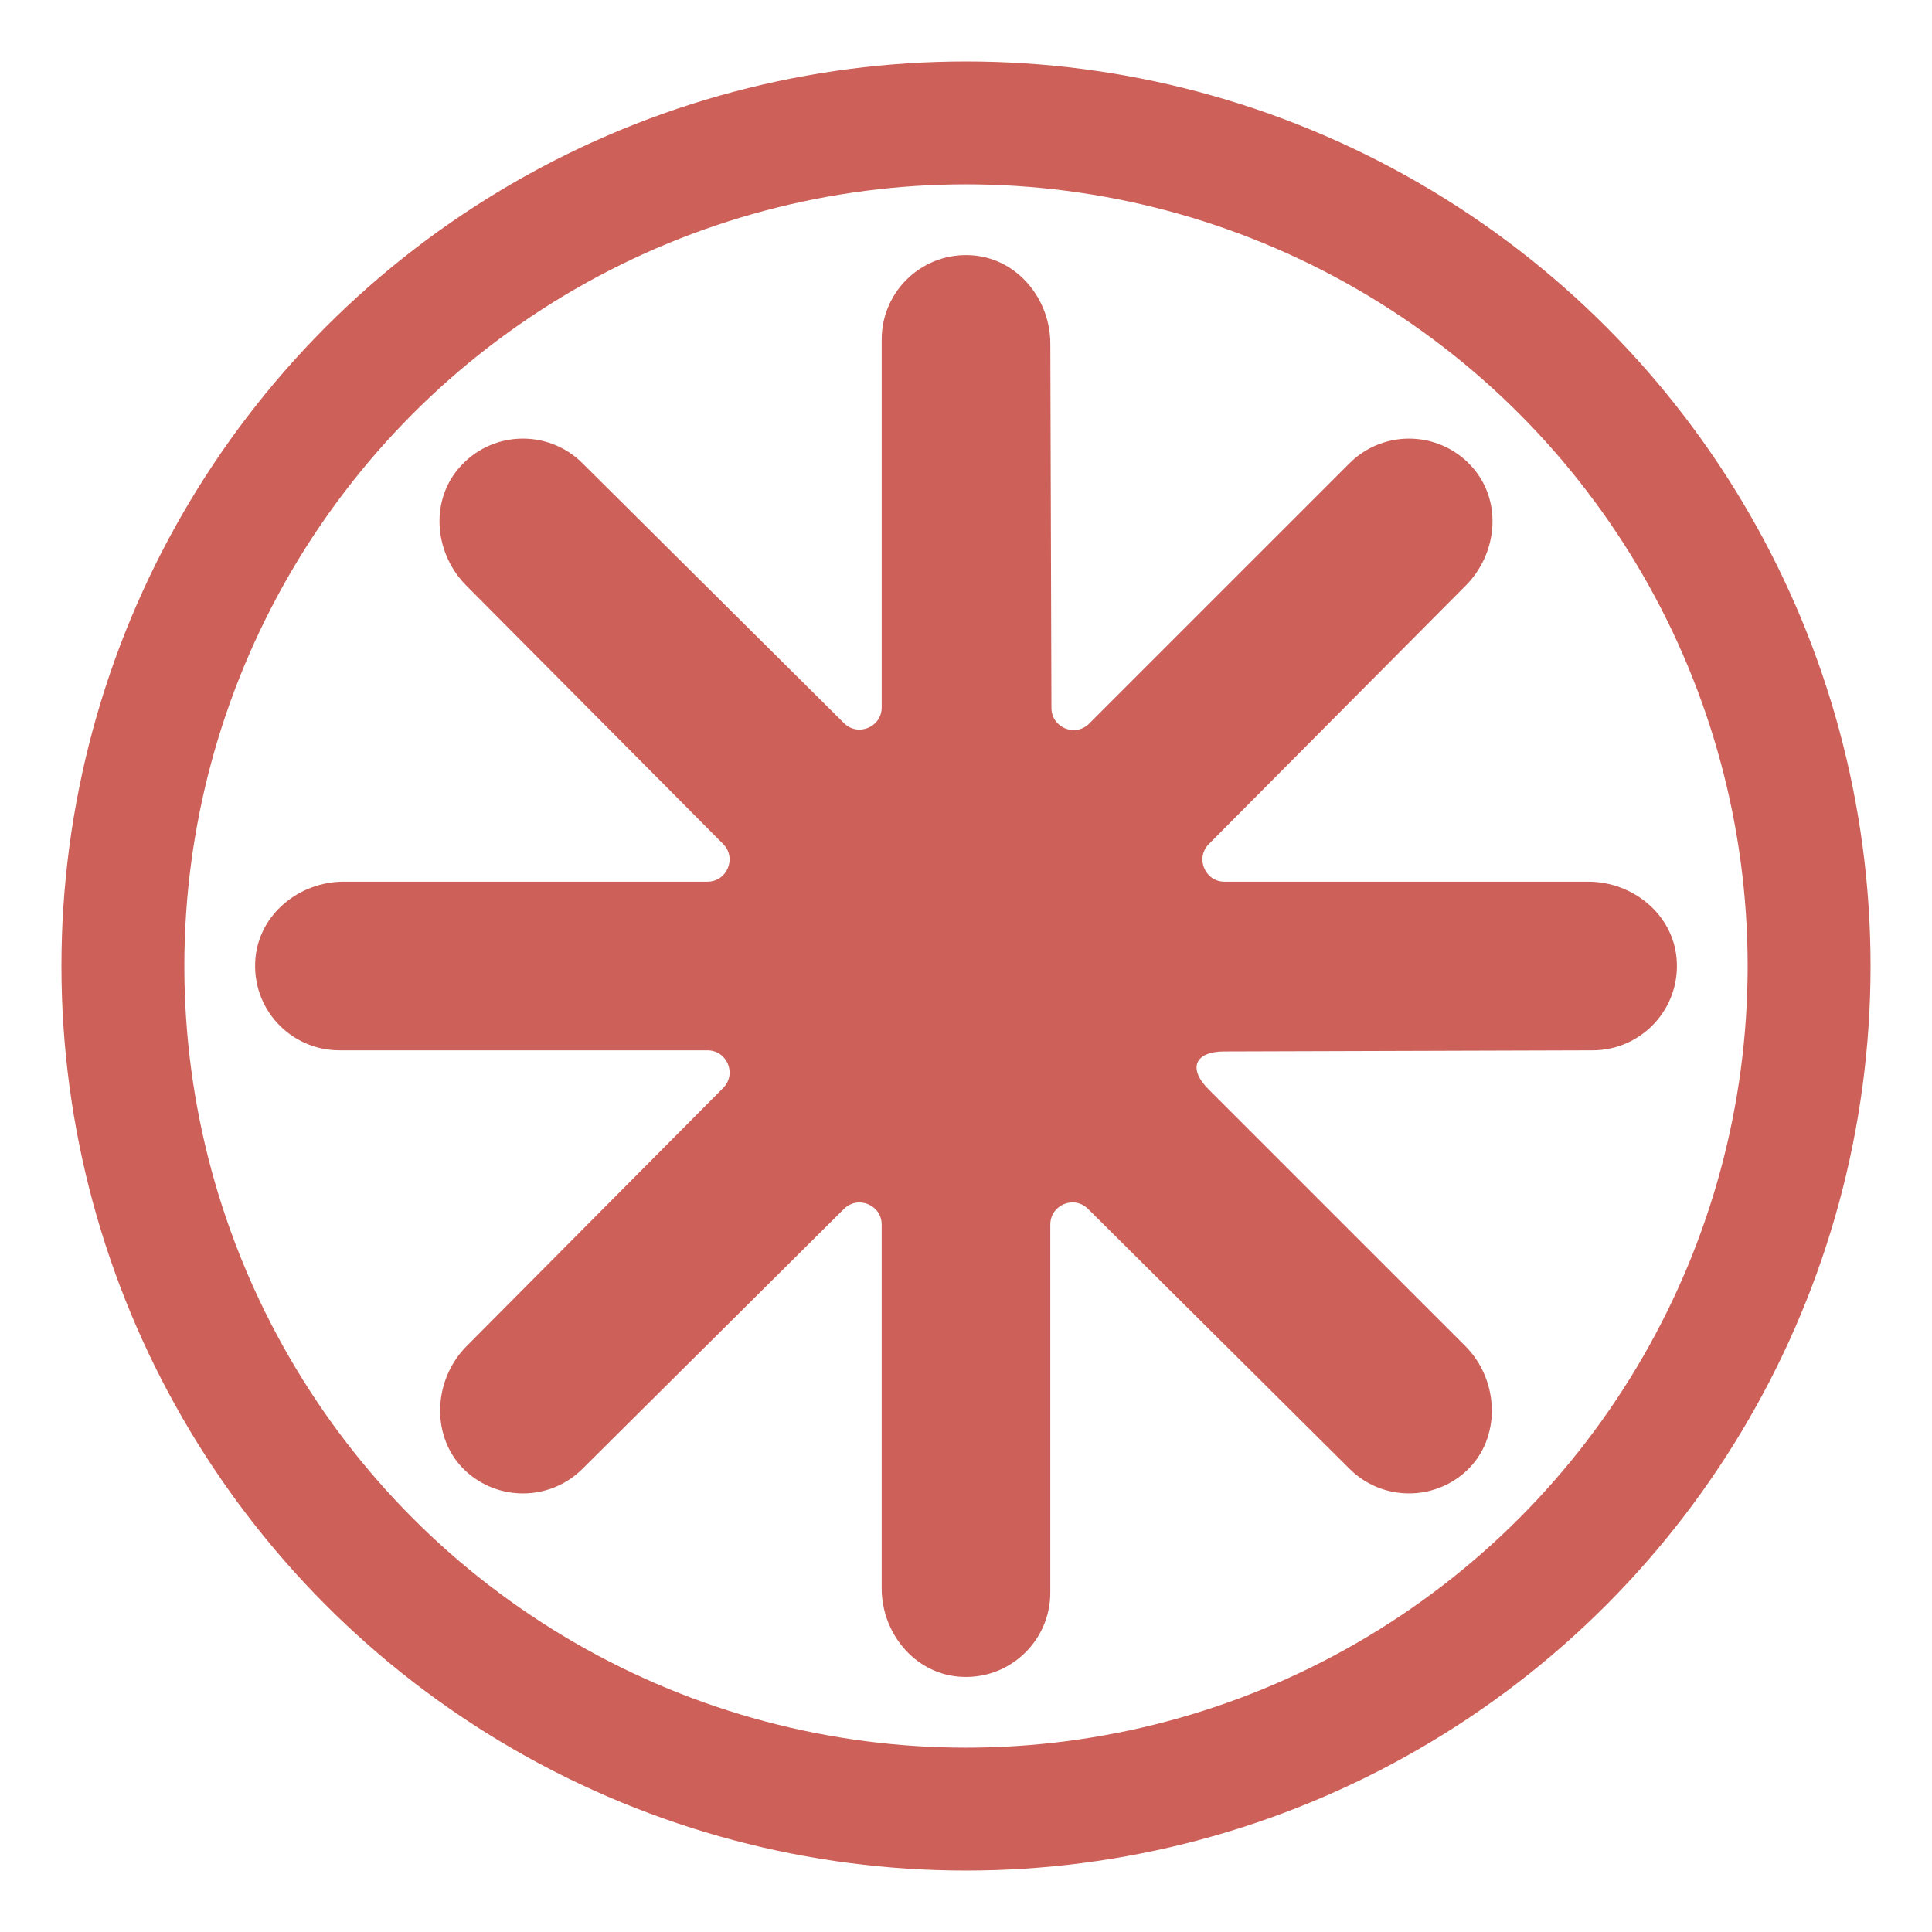 <?xml version="1.0" encoding="utf-8"?>
<!-- Generator: Adobe Illustrator 16.0.0, SVG Export Plug-In . SVG Version: 6.00 Build 0)  -->
<!DOCTYPE svg PUBLIC "-//W3C//DTD SVG 1.1//EN" "http://www.w3.org/Graphics/SVG/1.1/DTD/svg11.dtd">
<svg version="1.1" id="Layer_1" xmlns="http://www.w3.org/2000/svg" xmlns:xlink="http://www.w3.org/1999/xlink" x="0px" y="0px"
	 width="125.762px" height="125.763px" viewBox="0 0 125.762 125.763" enable-background="new 0 0 125.762 125.763"
	 xml:space="preserve">
<g>
	<path fill="#CD6058" d="M103.392,57.394H79.714c-1.281,0-1.924-1.548-1.021-2.455l16.711-16.816
		c2.045-2.045,2.393-5.379,0.535-7.596c-2.098-2.505-5.838-2.627-8.098-0.366L70.901,47.1c-0.904,0.905-2.455,0.268-2.459-1.014
		L68.37,22.373c0-2.891-2.113-5.492-4.992-5.745c-3.255-0.286-5.985,2.271-5.985,5.466V46.05c0,1.28-1.546,1.924-2.455,1.021
		L37.921,30.16c-2.259-2.261-5.999-2.139-8.097,0.366c-1.857,2.217-1.51,5.551,0.535,7.596l16.712,16.816
		c0.902,0.907,0.259,2.455-1.022,2.455H22.373c-2.892,0-5.493,2.111-5.746,4.991c-0.286,3.255,2.272,5.986,5.467,5.986H46.05
		c1.281,0,1.925,1.545,1.022,2.454L30.383,87.618c-2.231,2.23-2.372,6.027-0.045,8.158c1.047,0.957,2.375,1.436,3.702,1.436
		c1.404,0,2.81-0.535,3.881-1.606l17.016-16.912c0.909-0.901,2.455-0.26,2.455,1.021v23.678c0,2.892,2.112,5.492,4.993,5.744
		c3.254,0.287,5.984-2.271,5.984-5.467V79.713c0-1.281,1.547-1.924,2.455-1.021l17.018,16.913c1.07,1.071,2.477,1.606,3.881,1.606
		c1.326,0,2.654-0.479,3.701-1.436c2.326-2.131,2.186-5.928-0.045-8.158L78.663,70.902c-1.346-1.347-0.891-2.452,1.014-2.458
		l23.992-0.074c3.195,0,5.752-2.729,5.467-5.985C108.882,59.505,106.28,57.394,103.392,57.394"/>
	<g>
		<circle fill="none" stroke="#CD6058" stroke-width="8" stroke-miterlimit="10" cx="62.881" cy="62.881" r="54.881"/>
	</g>
</g>
</svg>
